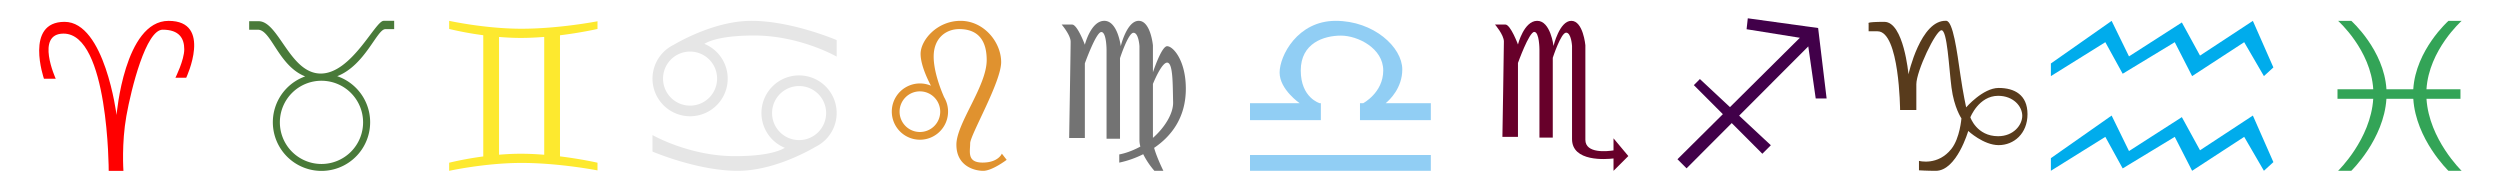 <svg xmlns="http://www.w3.org/2000/svg" width="3000" height="230" viewBox="0 0 3000 230">
<defs>
    <style>
      .cls-1 {
        fill: #737373;
      }

      .cls-1, .cls-10, .cls-11, .cls-12, .cls-2, .cls-3, .cls-4, .cls-5, .cls-6, .cls-7, .cls-8, .cls-9 {
        fill-rule: evenodd;
      }

      .cls-2 {
        fill: #91cef4;
      }

      .cls-3 {
        fill: #67002a;
      }

      .cls-4 {
        fill: #410049;
      }

      .cls-5 {
        fill: #583b1c;
      }

      .cls-6 {
        fill: #00acec;
      }

      .cls-7 {
        fill: #33a457;
      }

      .cls-8 {
        fill: red;
      }

      .cls-9 {
        fill: #497a39;
      }

      .cls-10 {
        fill: #fde92f;
      }

      .cls-11 {
        fill: #e6e6e6;
      }

      .cls-12 {
        fill: #e0922f;
      }
    </style>
  </defs>
  <path id="Forma_6" data-name="Forma 6" class="cls-1" d="M1384.94,177.426c3.28,11.88,11.13,27.574,11.13,27.574H1385.3a95.318,95.318,0,0,1-13.44-19.962,119.257,119.257,0,0,1-28.75,10.111V185.3s11.23-1.679,25.32-9.413a30.485,30.485,0,0,1-1.08-7.6V55.448s-0.9-16.119-7.18-16.119-16.16,30.448-16.16,30.448v96.717h-16.15V59.925s0-21.493-6.29-21.493-19.74,37.612-19.74,37.612V165.6h-18.85s1.79-107.463,1.79-115.522-10.77-20.6-10.77-20.6h12.57c6.28,0,15.26,24.179,15.26,24.179S1309.01,25,1325.16,25s19.75,30.448,19.75,30.448S1352.09,25,1366.45,25s17.06,29.552,17.06,29.552V86.765c2.71-8.014,11.1-31.317,17.05-31.317,7.18,0,22.44,17.015,22.44,51.045C1423,142.49,1404.26,164.387,1384.94,177.426Zm15.62-102.277c-5.95,0-14.34,19.01-17.05,25.548v64.756c13.18-11.5,24.59-28.509,24.23-42.841C1407.2,101.126,1407.74,75.149,1400.56,75.149Z"/>
  <path id="Forma_7" data-name="Forma 7" class="cls-2" d="M1500,205V185.986h217V205H1500Zm131.98-81.127h3.8s24.11-12.676,24.11-39.3-30.45-41.831-50.76-41.831-48.22,8.873-48.22,41.831,22.84,39.3,22.84,39.3h1.27v20.282H1500V123.873h59.64s-24.11-16.479-24.11-36.76S1557.11,25,1602.79,25s79.95,31.69,79.95,58.31c0,22.222-15,36.454-19.96,40.563H1717v20.282h-85.02V123.873Z"/>
  <path id="Forma_8" data-name="Forma 8" class="cls-3" d="M1954,187.266L1936.22,205V190.157c-9.01,1.058-49.78,4.321-49.78-23.285V55.148s-0.88-15.961-7.11-15.961-16,30.148-16,30.148V165.1h-16V59.581s0-21.281-6.22-21.281-19.55,37.241-19.55,37.241v88.67h-18.67s1.78-106.4,1.78-114.384S1794,29.434,1794,29.434h12.44c6.23,0,15.12,23.941,15.12,23.941S1828.67,25,1844.67,25s19.55,30.148,19.55,30.148S1871.33,25,1885.56,25s16.88,29.261,16.88,29.261v113.5c0,16.9,26.64,13.839,33.78,12.717V165.985Z"/>
  <path id="Forma_9" data-name="Forma 9" class="cls-4" d="M2178.86,118.173l-8.92-62.506-82.98,83.126,38.05,35.508-10.19,10.205L2078.08,147.7,2023.87,202l-10.92-10.934,54.48-54.043-34.83-34.886,7.28-7.29,36.1,33.692,83.87-83.214-63.94-10.249,1.45-13.121,84.41,11.663,10.18,84.556h-13.09Z"/>
  <path id="Forma_10" data-name="Forma 10" class="cls-5" d="M2398.39,174.154c-18.24,0-36.49-17-36.49-17S2348.06,205,2322.89,205c-10.7,0-20.13-.63-20.13-0.63V193.039s22.65,6.3,39.01-14.478c10.15-12.9,11.95-36.512,11.95-36.512s-8.81-12.59-11.95-37.141-5.04-68.616-11.96-68.616-30.2,49.1-30.2,64.839v30.846h-19.5s-0.63-94.426-27.06-94.426h-10.7V28.108s-4.4-1.889,18.88-1.889,28.94,62.951,28.94,62.951,14.47-65.469,45.3-64.21c8.17,0.334,12.86,36.271,17.03,65.108,3.21,22.228,6.88,38.761,6.88,38.761s20.14-23.291,39.01-23.291,34.61,8.183,34.61,31.475S2416.64,174.154,2398.39,174.154Zm-0.62-59.174c-23.29,0-33.35,25.81-33.35,25.81s7.55,22.662,33.35,22.662c18.24,0,28.94-13.219,28.94-24.55S2416.01,114.98,2397.77,114.98Z"/>
  <path id="Forma_11" data-name="Forma 11" class="cls-6" d="M2693.03,50.621l-62.49,40.71-20.83-40.71-62.49,37.87-20.83-37.87-65.33,40.71V76.183l72.9-51.124,20.83,42.6,63.44-40.71,21.78,39.763,63.43-41.657,24.62,55.858L2716.7,91.331ZM2554.79,181.272l63.44-40.71,21.78,39.763,63.43-41.656,24.62,55.858-11.36,10.414-23.67-40.71-62.49,40.71-20.83-40.71-62.49,37.87-20.83-37.87-65.33,40.71V189.793l72.9-51.124Z"/>
  <path id="Forma_12" data-name="Forma 12" class="cls-7" d="M2911.77,107.084h40.79V118.6h-40.77c3.1,48.635,42.17,86.357,42.17,86.357h-15.84s-39.07-37.722-42.17-86.357h-32.23c-3.1,48.635-42.16,86.357-42.16,86.357h-15.84s39.07-37.722,42.17-86.357H2805V107.084h42.9c-2.92-47.136-42.18-82.039-42.18-82.039h15.84s39.25,34.9,42.18,82.039h32.19c2.93-47.136,42.19-82.039,42.19-82.039h15.84S2914.7,59.948,2911.77,107.084Z"/>
  <path id="Forma_1" data-name="Forma 1" class="cls-8" d="M130.452,205.037h17.661s-2.355-32.941,3.533-65.883S175.2,35.625,195.211,35.625s25.9,10.588,25.9,23.529-10.6,34.118-10.6,34.118H223.47S255.5,25.037,202.276,25.037c-52.985,0-62.4,112.941-62.4,112.941S125.742,26.213,77.467,26.213,52.74,94.449,52.74,94.449H66.869s-24.726-54.118,9.42-54.118C130.452,40.331,130.452,205.037,130.452,205.037Z"/>
  <path id="Forma_2" data-name="Forma 2" class="cls-9" d="M462.347,34.988c-9.991,0-24.155,43.371-57.7,56.445a58.387,58.387,0,1,1-38.422.251c-32.154-12.656-40.679-56.03-56.793-56.03H299V25.444h11.319c24.191,0,37.508,62.811,74.571,62.811S450.362,25,460.349,25H473v9.988H462.347Zm-126.5,111.64a49.931,49.931,0,1,0,49.931-49.719A49.825,49.825,0,0,0,335.847,146.628Z"/>
  <path id="Forma_3" data-name="Forma 3" class="cls-10" d="M717,195.256v9.231s-46.566-9.1-92.064-8.965C581.481,195.647,539,205,539,205v-9.744a403.209,403.209,0,0,1,40.92-7.525V42.269A403.059,403.059,0,0,1,539,34.744V25s42.481,9.353,85.936,9.478C670.434,34.609,717,25.513,717,25.513v9.231s-19.23,4.431-45.011,7.609V187.647C697.77,190.825,717,195.256,717,195.256ZM653.063,44.289c-9.144.741-18.649,1.224-28.132,1.224-8.861,0-17.659-.462-26.086-1.175V185.662c8.427-.713,17.225-1.175,26.086-1.175,9.483,0,18.988.484,28.132,1.225V44.289Z"/>
  <path id="Forma_4" data-name="Forma 4" class="cls-11" d="M845.234,52.624a45.126,45.126,0,1,1-36.985,1.245C819.717,47.158,860.673,25,901.746,25,950.124,25,1004,48.119,1004,48.119V67.936s-43.98-25.321-98.955-25.321C867.674,42.615,851.67,48.714,845.234,52.624Zm-49.59,41.734A32.436,32.436,0,1,0,828.08,61.881,32.457,32.457,0,0,0,795.644,94.358Zm146.122,83.018a45.126,45.126,0,1,1,36.985-1.245C967.283,182.842,926.327,205,885.254,205,836.876,205,783,181.881,783,181.881V162.064s43.98,25.321,98.955,25.321C919.326,187.385,935.33,181.286,941.766,177.376Zm49.59-41.734a32.436,32.436,0,1,0-32.436,32.477A32.457,32.457,0,0,0,991.356,135.642Z"/>
  <path id="Forma_5" data-name="Forma 5" class="cls-12" d="M1179.08,195.092c19,0,23.14-10.734,23.14-10.734l5.78,7.431S1190.65,205,1179.9,205s-32.22-5.78-32.22-31.376,36.36-70.184,36.36-101.56-18.18-37.156-33.06-37.156-30.57,9.908-30.57,33.028c0,18.476,8.95,40.6,12.56,48.76a33.763,33.763,0,1,1-15.83-13.862c-2.81-5.222-12.43-24.1-12.43-38.2,0-16.514,19.83-39.633,47.92-39.633s48.76,25.6,48.76,49.541-37.19,87.523-37.19,97.431S1160.07,195.092,1179.08,195.092Zm-99.58-61.1a24.38,24.38,0,1,0,24.38-24.358A24.372,24.372,0,0,0,1079.5,133.991Z"/>
</svg>
